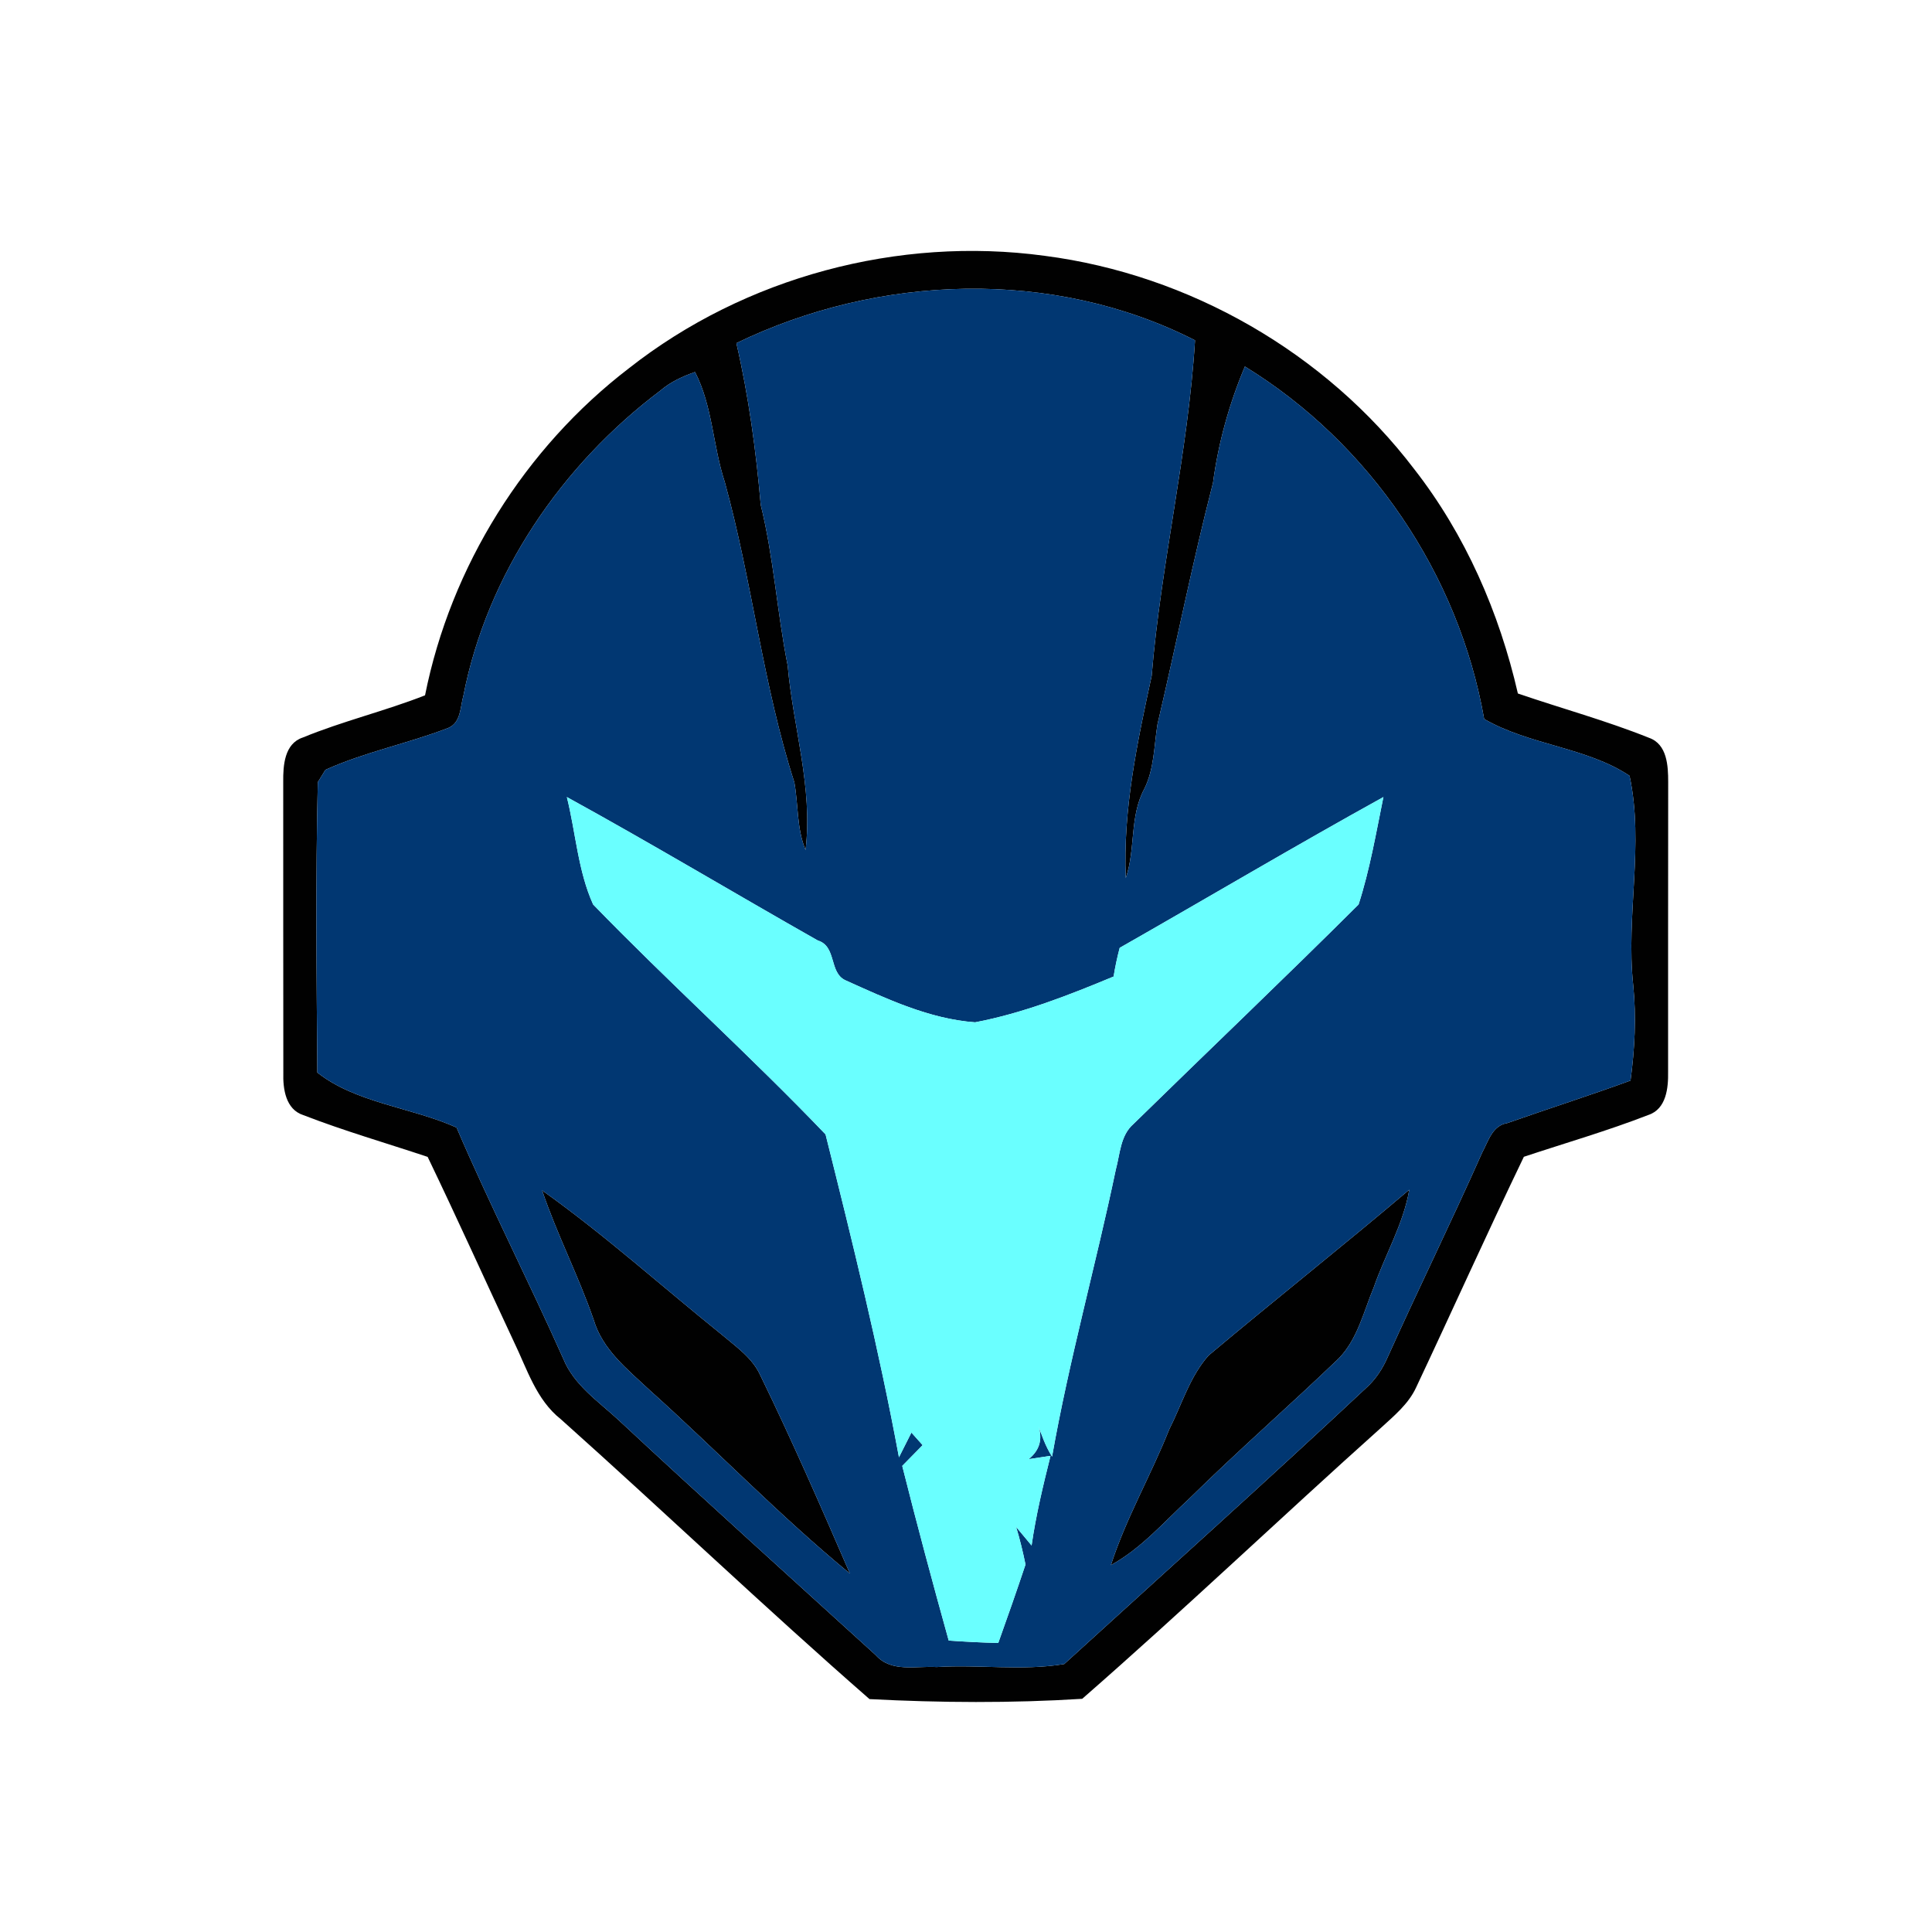 <?xml version="1.0" encoding="UTF-8" ?>
<!DOCTYPE svg PUBLIC "-//W3C//DTD SVG 1.1//EN" "http://www.w3.org/Graphics/SVG/1.1/DTD/svg11.dtd">
<svg width="200pt" height="200pt" viewBox="0 0 200 200" version="1.1" xmlns="http://www.w3.org/2000/svg">
<g id="#010101ff">
<path fill="#010101" opacity="1.00" d=" M 65.11 38.12 C 77.11 28.68 93.00 24.43 108.13 26.48 C 123.13 28.42 137.22 36.51 146.39 48.55 C 151.70 55.35 155.21 63.41 157.13 71.79 C 161.65 73.34 166.28 74.60 170.71 76.38 C 172.59 77.04 172.69 79.29 172.69 80.96 C 172.67 90.96 172.69 100.96 172.68 110.96 C 172.71 112.62 172.50 114.80 170.64 115.42 C 166.42 117.06 162.05 118.32 157.75 119.75 C 153.94 127.66 150.34 135.68 146.60 143.62 C 145.80 145.36 144.28 146.59 142.90 147.86 C 132.55 157.13 122.48 166.73 112.03 175.86 C 104.73 176.32 97.32 176.27 90.01 175.89 C 79.19 166.44 68.78 156.50 58.06 146.92 C 55.51 144.91 54.56 141.71 53.20 138.90 C 50.21 132.52 47.32 126.10 44.27 119.76 C 39.98 118.33 35.62 117.07 31.41 115.44 C 29.56 114.85 29.28 112.70 29.33 111.05 C 29.31 101.01 29.33 90.97 29.32 80.93 C 29.30 79.25 29.44 76.98 31.34 76.35 C 35.47 74.65 39.85 73.61 44.00 71.98 C 46.66 58.64 54.32 46.39 65.11 38.12 M 76.23 35.52 C 77.50 41.03 78.26 46.63 78.75 52.26 C 80.10 57.74 80.44 63.37 81.54 68.90 C 82.10 75.29 84.17 81.52 83.39 88.00 C 82.47 85.77 82.65 83.32 82.23 80.99 C 78.97 70.83 77.86 60.17 75.03 49.90 C 73.79 46.15 73.78 42.07 71.95 38.51 C 70.67 38.96 69.42 39.53 68.38 40.42 C 58.16 48.11 50.43 59.40 47.97 72.02 C 47.64 73.17 47.73 74.79 46.42 75.35 C 42.24 76.97 37.78 77.84 33.69 79.69 C 33.49 80.01 33.10 80.65 32.90 80.97 C 32.66 90.98 32.77 101.02 32.85 111.03 C 36.87 114.20 42.58 114.62 47.26 116.72 C 50.73 124.81 54.74 132.64 58.32 140.68 C 59.43 143.40 61.95 145.07 64.03 147.00 C 72.83 155.20 81.78 163.25 90.67 171.35 C 92.27 173.16 94.85 172.44 96.96 172.57 C 101.35 172.29 105.82 172.99 110.17 172.26 C 120.63 162.73 131.17 153.28 141.51 143.60 C 142.41 142.77 143.09 141.74 143.59 140.63 C 146.80 133.50 150.25 126.48 153.43 119.33 C 154.07 118.14 154.48 116.51 156.04 116.26 C 160.28 114.77 164.57 113.40 168.79 111.86 C 169.23 108.58 169.40 105.28 169.07 101.99 C 168.29 94.79 170.22 87.42 168.69 80.31 C 164.27 77.36 158.32 77.14 153.64 74.43 C 151.01 59.47 141.82 45.88 128.87 37.94 C 127.25 41.79 126.12 45.84 125.57 49.98 C 123.43 58.27 121.77 66.67 119.82 74.99 C 119.46 77.24 119.49 79.60 118.45 81.68 C 116.92 84.53 117.57 87.89 116.54 90.90 C 116.24 83.82 117.73 76.84 119.22 69.97 C 120.18 58.33 122.99 46.89 123.71 35.23 C 109.01 27.74 90.95 28.39 76.23 35.52 Z" />
<path fill="#010101" opacity="1.00" d=" M 56.12 123.23 C 62.61 127.85 68.54 133.19 74.74 138.18 C 76.20 139.42 77.88 140.56 78.70 142.36 C 81.99 149.11 85.00 156.00 87.98 162.89 C 80.71 156.92 74.18 150.12 67.19 143.85 C 64.94 141.74 62.37 139.71 61.46 136.63 C 59.89 132.08 57.66 127.79 56.12 123.23 Z" />
<path fill="#010101" opacity="1.00" d=" M 125.12 140.31 C 131.99 134.54 139.04 128.97 145.89 123.16 C 145.27 126.73 143.39 129.88 142.21 133.27 C 141.16 135.78 140.54 138.61 138.59 140.62 C 133.50 145.51 128.17 150.15 123.14 155.11 C 120.52 157.52 118.16 160.29 115.00 162.02 C 116.57 157.16 119.15 152.72 121.03 147.99 C 122.34 145.41 123.17 142.49 125.12 140.31 Z" />
</g>
<g id="#013772ff">
<path fill="#013772" opacity="1.00" d=" M 76.23 35.52 C 90.95 28.39 109.01 27.74 123.71 35.23 C 122.99 46.89 120.18 58.33 119.22 69.97 C 117.73 76.84 116.24 83.82 116.54 90.90 C 117.57 87.89 116.92 84.53 118.45 81.68 C 119.49 79.60 119.46 77.24 119.82 74.99 C 121.77 66.67 123.43 58.27 125.57 49.98 C 126.12 45.84 127.25 41.79 128.87 37.94 C 141.82 45.88 151.01 59.47 153.64 74.43 C 158.32 77.14 164.27 77.36 168.69 80.31 C 170.22 87.42 168.29 94.79 169.07 101.99 C 169.40 105.28 169.23 108.58 168.79 111.86 C 164.57 113.40 160.28 114.77 156.04 116.26 C 154.48 116.51 154.07 118.14 153.43 119.33 C 150.25 126.48 146.80 133.50 143.59 140.63 C 143.09 141.74 142.41 142.77 141.51 143.60 C 131.17 153.28 120.63 162.73 110.17 172.26 C 105.82 172.99 101.35 172.29 96.96 172.57 C 94.85 172.44 92.27 173.16 90.67 171.35 C 81.78 163.25 72.83 155.20 64.03 147.00 C 61.95 145.07 59.43 143.40 58.32 140.68 C 54.74 132.64 50.73 124.81 47.26 116.72 C 42.58 114.62 36.87 114.20 32.85 111.03 C 32.77 101.02 32.66 90.98 32.90 80.97 C 33.10 80.65 33.49 80.01 33.69 79.69 C 37.78 77.84 42.24 76.97 46.42 75.35 C 47.73 74.79 47.64 73.17 47.97 72.02 C 50.43 59.40 58.16 48.11 68.38 40.42 C 69.42 39.53 70.67 38.96 71.95 38.51 C 73.78 42.07 73.79 46.15 75.03 49.90 C 77.86 60.17 78.97 70.83 82.23 80.99 C 82.65 83.32 82.47 85.77 83.39 88.00 C 84.17 81.52 82.10 75.29 81.54 68.90 C 80.44 63.37 80.10 57.74 78.75 52.26 C 78.26 46.63 77.50 41.03 76.23 35.52 M 58.68 82.51 C 59.60 86.19 59.83 90.17 61.40 93.63 C 69.24 101.72 77.67 109.29 85.46 117.43 C 88.23 128.49 90.98 139.63 93.06 150.86 C 93.50 150.00 93.93 149.15 94.35 148.30 C 94.64 148.62 95.22 149.28 95.51 149.60 C 94.99 150.14 93.93 151.21 93.40 151.75 C 94.92 157.80 96.54 163.83 98.21 169.83 C 99.92 169.95 101.63 170.04 103.34 170.08 C 104.31 167.38 105.25 164.68 106.16 161.96 C 105.89 160.65 105.58 159.35 105.19 158.07 C 105.59 158.55 106.39 159.51 106.79 159.99 C 107.24 156.85 107.98 153.78 108.75 150.71 C 108.18 150.79 107.05 150.97 106.49 151.05 C 107.71 150.06 108.00 148.80 107.36 147.26 C 107.80 148.46 108.21 149.70 108.91 150.79 C 110.67 140.80 113.43 131.01 115.51 121.07 C 115.95 119.46 115.97 117.55 117.33 116.36 C 125.09 108.77 132.96 101.28 140.64 93.63 C 141.81 90.00 142.45 86.23 143.21 82.51 C 134.04 87.58 125.02 92.93 115.91 98.12 C 115.65 99.10 115.44 100.09 115.28 101.09 C 110.64 103.02 105.88 104.89 100.94 105.83 C 96.19 105.48 91.77 103.39 87.48 101.46 C 85.81 100.64 86.62 97.96 84.66 97.36 C 75.98 92.44 67.42 87.31 58.68 82.51 M 56.12 123.23 C 57.66 127.79 59.89 132.08 61.46 136.63 C 62.37 139.71 64.94 141.74 67.19 143.85 C 74.18 150.12 80.71 156.92 87.98 162.89 C 85.00 156.00 81.99 149.11 78.70 142.36 C 77.88 140.56 76.20 139.42 74.74 138.18 C 68.54 133.19 62.61 127.85 56.12 123.23 M 125.12 140.31 C 123.17 142.49 122.34 145.41 121.03 147.99 C 119.15 152.72 116.57 157.16 115.00 162.02 C 118.16 160.29 120.52 157.52 123.14 155.11 C 128.17 150.15 133.50 145.51 138.59 140.62 C 140.54 138.61 141.16 135.78 142.21 133.27 C 143.39 129.88 145.27 126.73 145.89 123.16 C 139.04 128.97 131.99 134.54 125.12 140.31 Z" />
</g>
<g id="#6affffff">
<path fill="#6affff" opacity="1.00" d=" M 58.68 82.51 C 67.42 87.31 75.98 92.44 84.66 97.36 C 86.62 97.96 85.81 100.64 87.48 101.46 C 91.77 103.39 96.19 105.48 100.94 105.83 C 105.88 104.89 110.64 103.02 115.28 101.09 C 115.44 100.09 115.65 99.10 115.91 98.12 C 125.02 92.93 134.04 87.58 143.21 82.51 C 142.45 86.23 141.81 90.00 140.64 93.63 C 132.96 101.28 125.09 108.77 117.33 116.36 C 115.97 117.55 115.95 119.46 115.51 121.07 C 113.43 131.01 110.67 140.80 108.91 150.79 C 108.21 149.70 107.80 148.46 107.36 147.26 C 108.00 148.80 107.71 150.06 106.49 151.05 C 107.05 150.97 108.18 150.79 108.75 150.71 C 107.98 153.78 107.24 156.85 106.79 159.99 C 106.39 159.51 105.59 158.55 105.19 158.07 C 105.58 159.35 105.89 160.65 106.16 161.96 C 105.25 164.68 104.31 167.38 103.34 170.08 C 101.63 170.04 99.92 169.95 98.21 169.83 C 96.54 163.83 94.92 157.80 93.40 151.75 C 93.93 151.21 94.99 150.14 95.51 149.60 C 95.22 149.28 94.64 148.62 94.35 148.30 C 93.93 149.15 93.50 150.00 93.06 150.86 C 90.98 139.63 88.23 128.49 85.46 117.43 C 77.67 109.29 69.24 101.72 61.40 93.63 C 59.83 90.17 59.60 86.19 58.68 82.51 Z" />
</g>
</svg>
